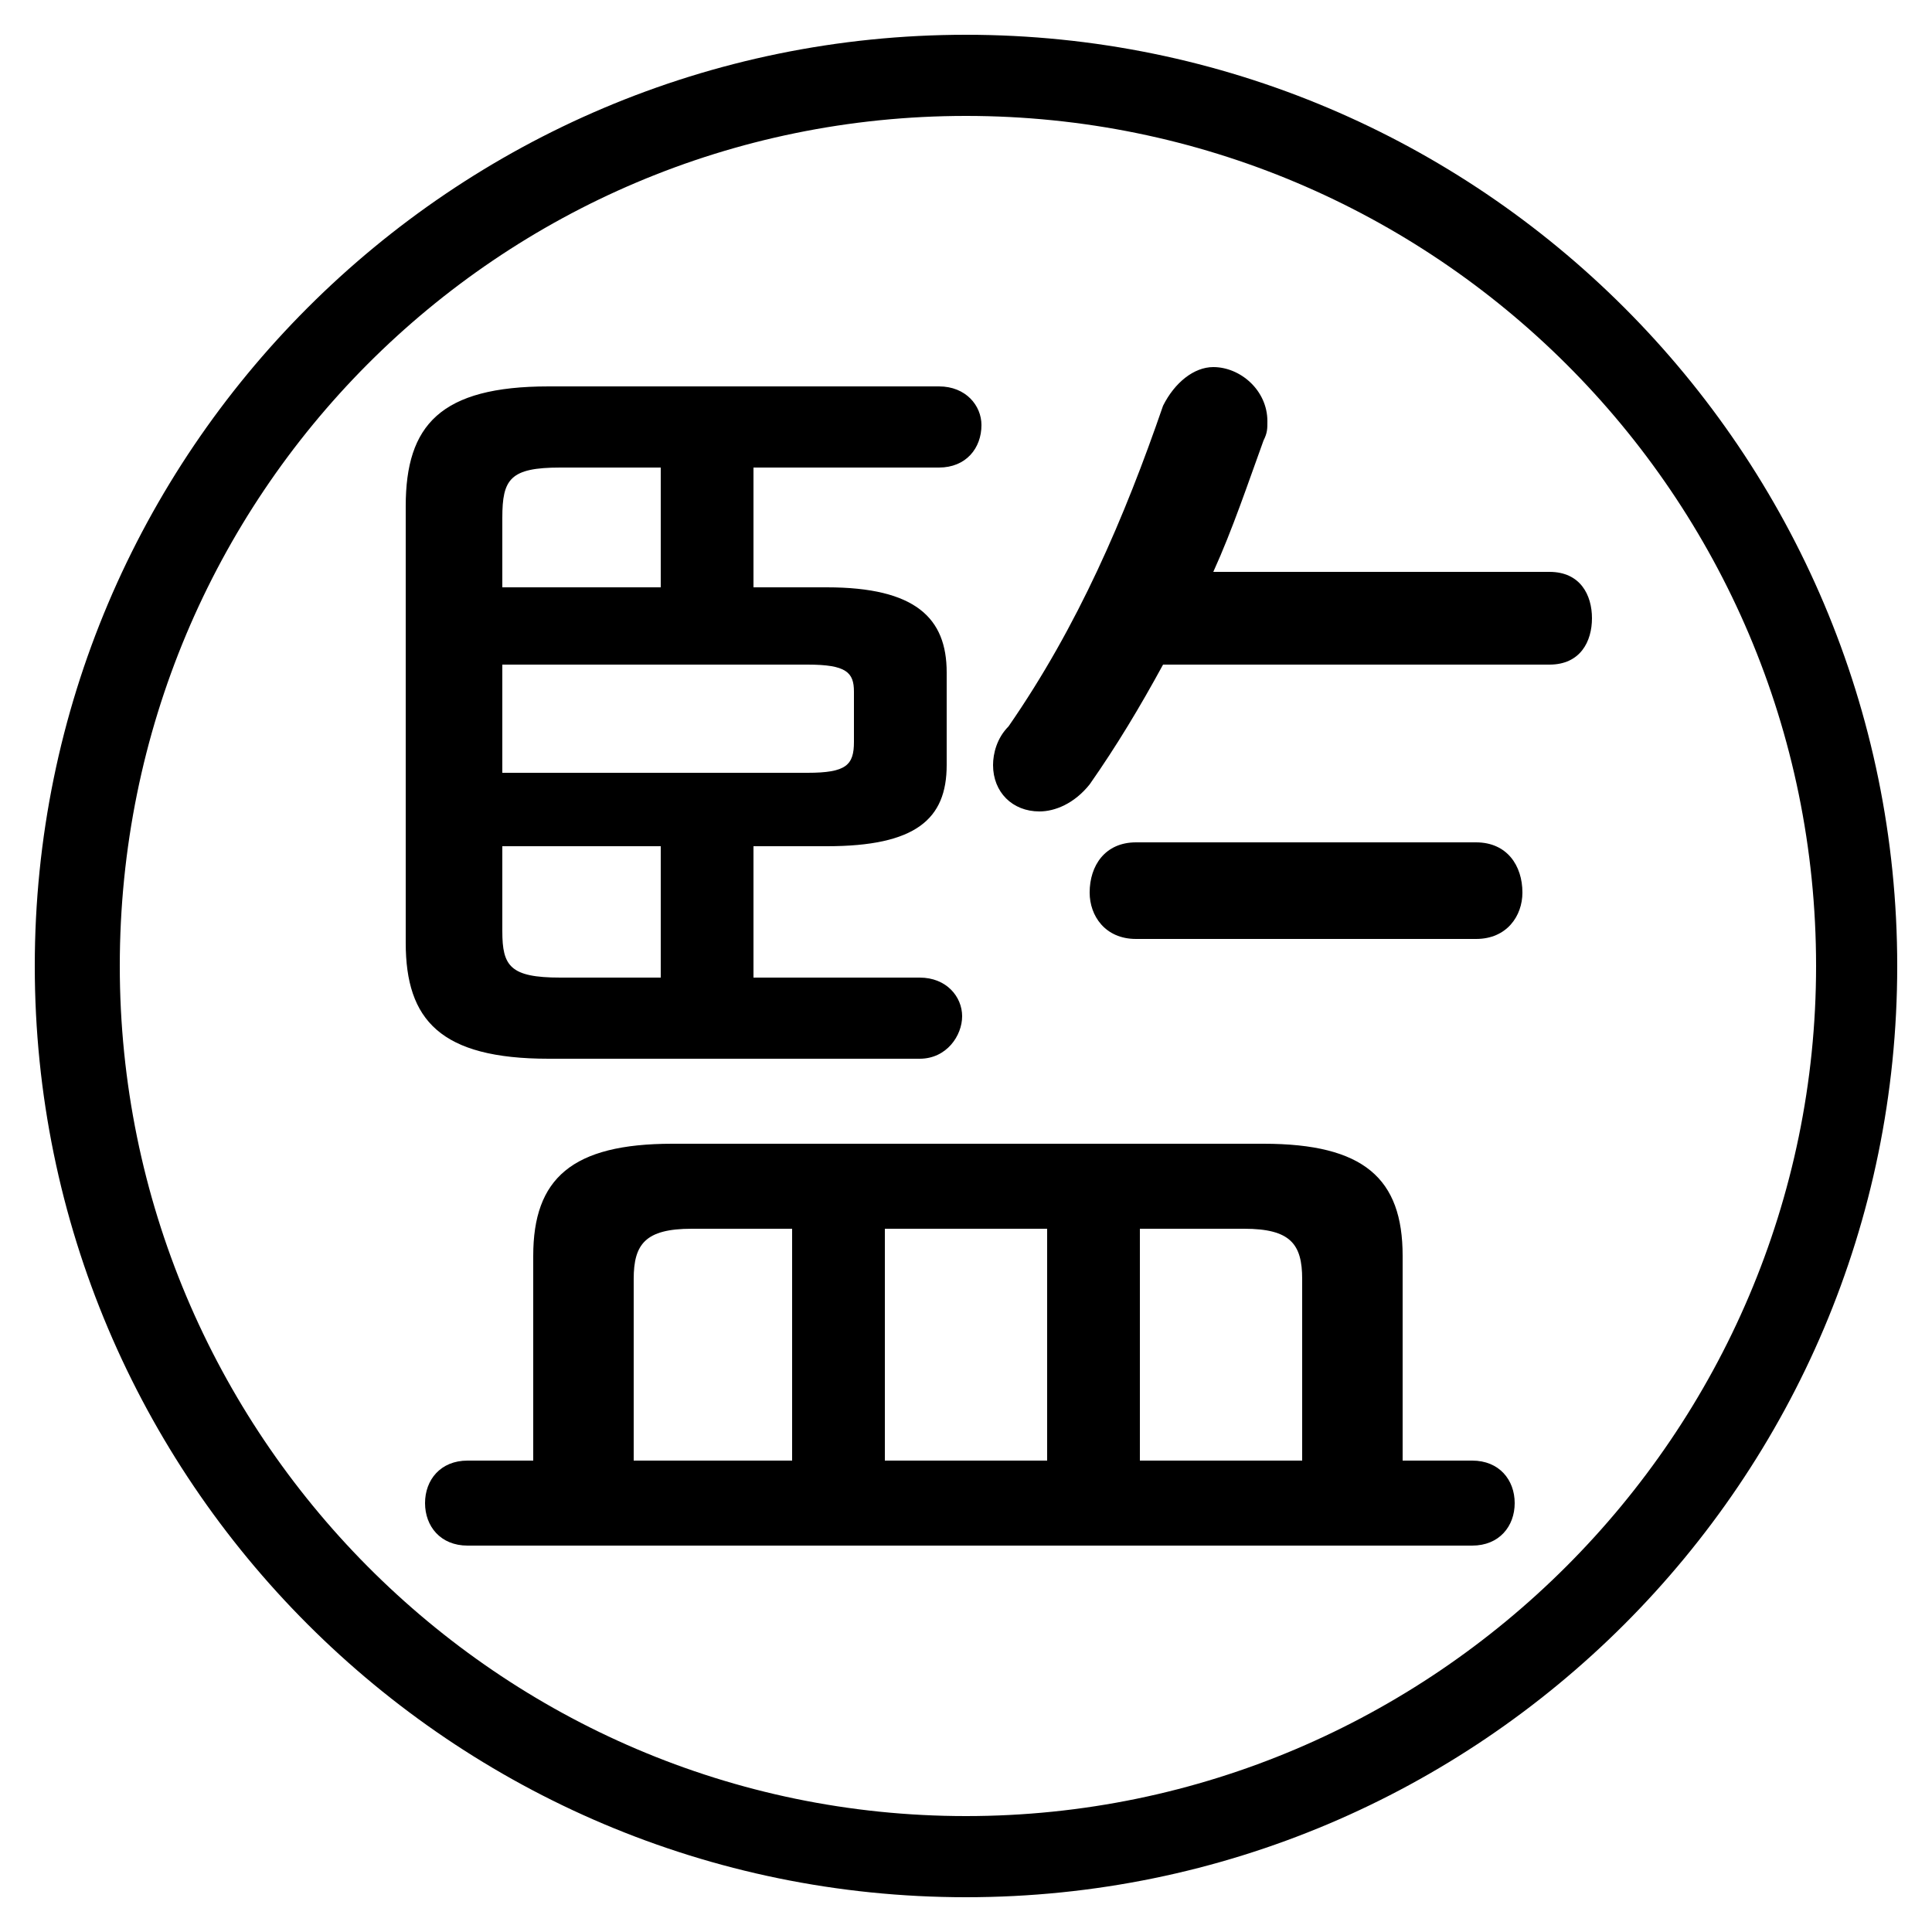 <svg xmlns="http://www.w3.org/2000/svg" viewBox="0 -44.0 50.0 50.0">
    <rect x="0" y="-44.0" width="50.0" height="50.0" fill="#808080" stroke="none"/>
    <g transform="scale(1, -1)">
        <!-- ボディの枠 -->
        <rect x="0" y="-6.0" width="50.0" height="50.0"
            stroke="white" fill="white"/>
        <!-- グリフ座標系の原点 -->
        <circle cx="0" cy="0" r="5" fill="white"/>
        <!-- グリフのアウトライン -->
        <g style="fill:black;stroke:#000000;stroke-width:0;stroke-linecap:round;stroke-linejoin:round;">
        <path d="M 19.5 22.1 L 21.4 22.1 C 23.7 22.1 24.5 22.8 24.5 24.2 L 24.5 26.6 C 24.5 28.0 23.7 28.8 21.4 28.8 L 19.5 28.8 L 19.5 31.9 L 24.3 31.9 C 25.0 31.9 25.4 32.4 25.4 33.0 C 25.4 33.5 25.0 34.0 24.3 34.0 L 14.2 34.0 C 11.4 34.0 10.5 33.0 10.5 30.9 L 10.5 19.6 C 10.5 17.6 11.4 16.6 14.2 16.6 L 23.8 16.6 C 24.5 16.6 24.9 17.2 24.9 17.7 C 24.9 18.2 24.5 18.7 23.8 18.7 L 19.5 18.7 Z M 17.1 22.1 L 17.1 18.7 L 14.5 18.7 C 13.2 18.7 13.0 19.0 13.0 19.9 L 13.0 22.1 Z M 13.0 24.0 L 13.0 26.8 L 20.9 26.8 C 21.9 26.8 22.1 26.6 22.1 26.1 L 22.1 24.8 C 22.1 24.2 21.9 24.0 20.9 24.0 Z M 13.0 28.8 L 13.0 30.6 C 13.0 31.6 13.2 31.9 14.5 31.9 L 17.1 31.9 L 17.1 28.8 Z M 36.3 6.2 L 36.3 11.5 C 36.3 13.5 35.3 14.4 32.7 14.4 L 17.4 14.4 C 14.8 14.4 13.8 13.5 13.8 11.5 L 13.8 6.2 L 12.1 6.2 C 11.4 6.2 11.0 5.7 11.0 5.1 C 11.0 4.5 11.4 4.0 12.1 4.0 L 38.1 4.0 C 38.8 4.0 39.2 4.5 39.2 5.1 C 39.2 5.7 38.8 6.2 38.1 6.2 Z M 27.1 6.2 L 22.9 6.2 L 22.9 12.2 L 27.1 12.2 Z M 29.5 6.2 L 29.5 12.2 L 32.2 12.2 C 33.4 12.2 33.7 11.8 33.7 10.9 L 33.7 6.2 Z M 16.4 6.2 L 16.4 10.9 C 16.4 11.8 16.7 12.2 17.9 12.2 L 20.5 12.2 L 20.5 6.2 Z M 31.4 29.2 C 31.9 30.3 32.3 31.5 32.7 32.6 C 32.8 32.8 32.8 32.9 32.8 33.1 C 32.8 33.9 32.1 34.5 31.4 34.5 C 30.9 34.5 30.4 34.1 30.1 33.5 C 29.1 30.6 27.9 27.8 26.1 25.2 C 25.8 24.9 25.7 24.5 25.7 24.2 C 25.7 23.5 26.2 23.0 26.9 23.0 C 27.3 23.0 27.8 23.2 28.2 23.7 C 28.9 24.7 29.5 25.7 30.1 26.8 L 40.1 26.8 C 40.9 26.8 41.2 27.4 41.2 28.0 C 41.2 28.6 40.9 29.2 40.1 29.2 Z M 38.2 19.7 C 39.0 19.7 39.4 20.3 39.4 20.9 C 39.4 21.6 39.0 22.2 38.2 22.2 L 29.4 22.2 C 28.6 22.2 28.2 21.6 28.2 20.9 C 28.2 20.3 28.6 19.7 29.4 19.7 Z M 25.0 43.1 C 11.7 43.1 0.9 32.3 0.9 19.0 C 0.9 5.7 11.7 -5.1 25.0 -5.1 C 38.3 -5.1 49.1 5.7 49.1 19.0 C 49.1 32.3 38.3 43.1 25.0 43.1 Z M 25.0 41.0 C 37.1 41.0 47.0 31.2 47.0 19.0 C 47.0 6.9 37.1 -3.0 25.0 -3.0 C 12.9 -3.0 3.1 6.9 3.1 19.0 C 3.1 31.2 12.9 41.0 25.0 41.0 Z"/>
    </g>
    </g>
</svg>

